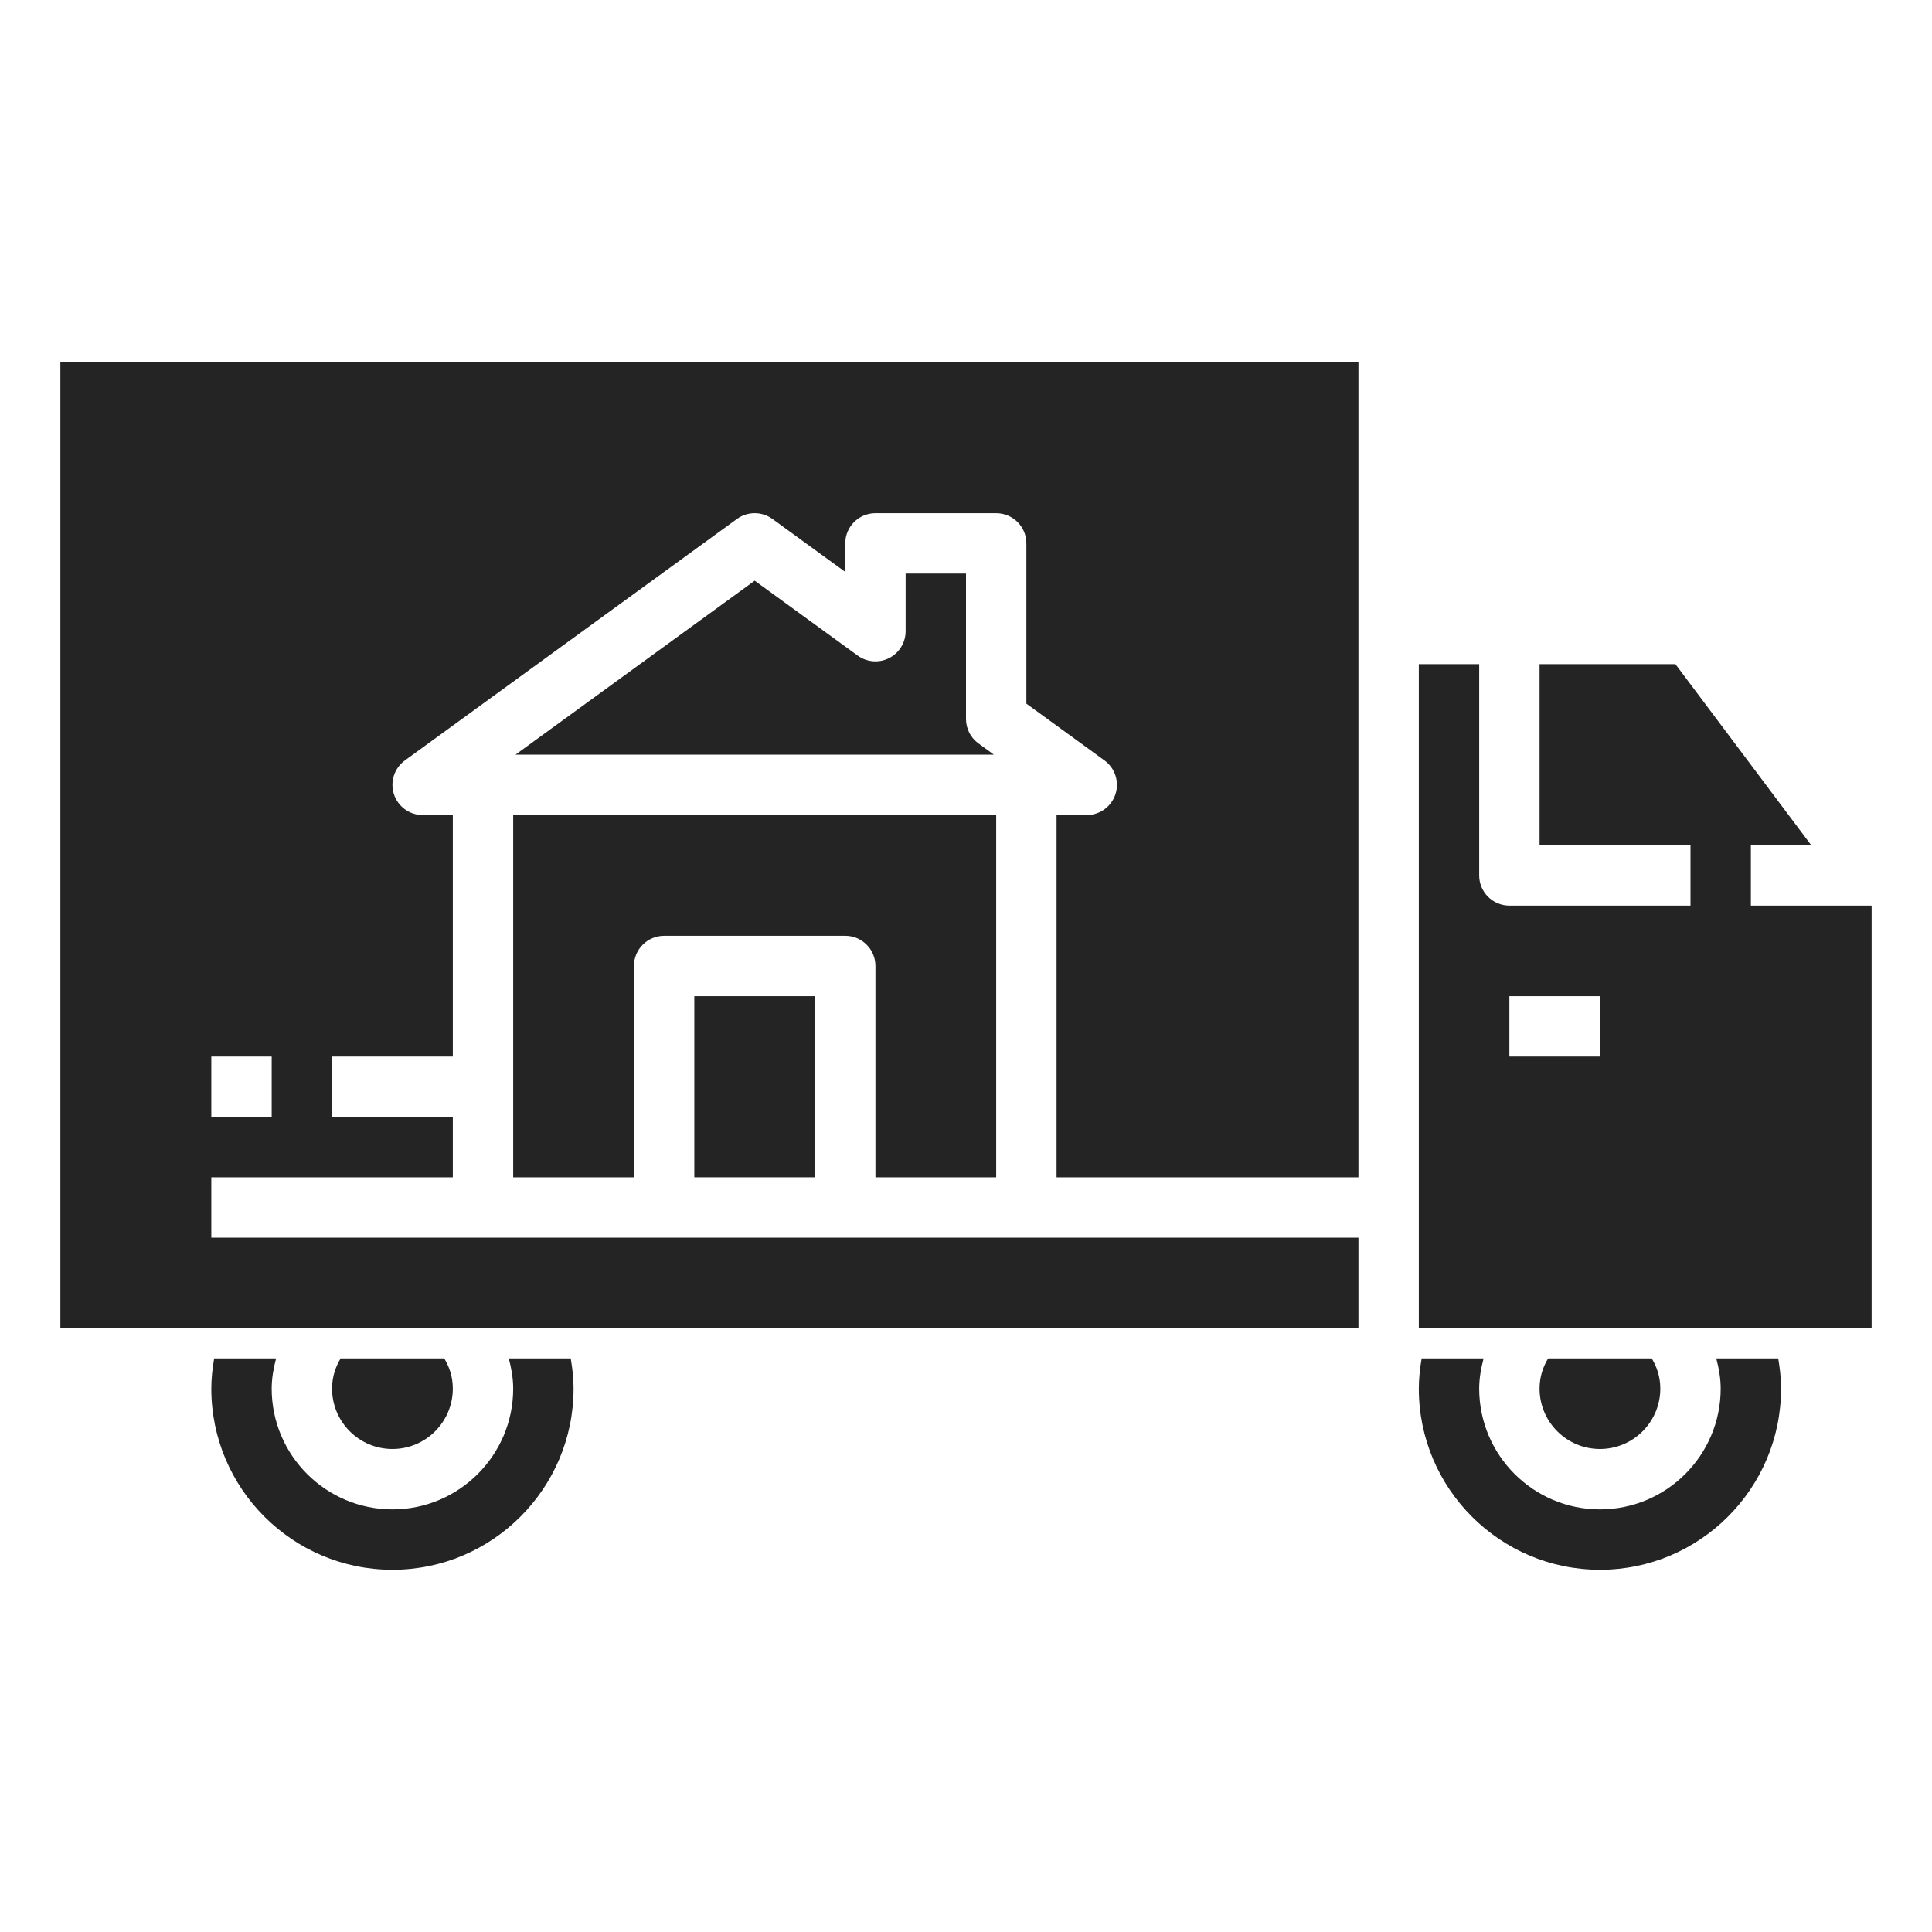 <?xml version="1.0"?>
<svg xmlns="http://www.w3.org/2000/svg" xmlns:xlink="http://www.w3.org/1999/xlink" xmlns:svgjs="http://svgjs.com/svgjs" version="1.1" width="512" height="512" x="0" y="0" viewBox="0 0 64 64" style="enable-background:new 0 0 512 512" xml:space="preserve" class=""><g><path xmlns="http://www.w3.org/2000/svg" d="m55 46c0-.415-.129-.743-.284-1h-3.432c-.155.257-.284.585-.284 1 0 1.103.897 2 2 2s2-.897 2-2z" fill="#242424" data-original="#000000" style="" class=""/><path xmlns="http://www.w3.org/2000/svg" d="m56.854 45c.086.326.146.659.146 1 0 2.206-1.794 4-4 4s-4-1.794-4-4c0-.341.06-.674.146-1h-2.052c-.057.332-.094.666-.094 1 0 3.309 2.691 6 6 6s6-2.691 6-6c0-.334-.037-.668-.094-1z" fill="#242424" data-original="#000000" style="" class=""/><path xmlns="http://www.w3.org/2000/svg" d="m58 28h2l-4.5-6h-4.5v6h5v2h-6c-.552 0-1-.448-1-1v-7h-2v22h15v-14h-4zm-5 7h-3v-2h3z" fill="#242424" data-original="#000000" style="" class=""/><path xmlns="http://www.w3.org/2000/svg" d="m16.854 45c.086.326.146.659.146 1 0 2.206-1.794 4-4 4s-4-1.794-4-4c0-.341.06-.674.146-1h-2.052c-.057.332-.094.666-.094 1 0 3.309 2.691 6 6 6s6-2.691 6-6c0-.334-.037-.668-.094-1z" fill="#242424" data-original="#000000" style="" class=""/><path xmlns="http://www.w3.org/2000/svg" d="m13 48c1.103 0 2-.897 2-2 0-.415-.129-.743-.284-1h-3.432c-.155.257-.284.585-.284 1 0 1.103.897 2 2 2z" fill="#242424" data-original="#000000" style="" class=""/><path xmlns="http://www.w3.org/2000/svg" d="m36 27h-1v12h10v-27h-43v32h43v-3h-38v-2h8v-2h-4v-2h4v-8h-1c-.433 0-.817-.279-.951-.691s.013-.863.363-1.118l11-8c.351-.255.825-.255 1.177 0l2.411 1.754v-.945c0-.552.448-1 1-1h4c.552 0 1 .448 1 1v5.309l2.588 1.882c.35.254.497.706.363 1.118s-.518.691-.951.691zm-27 10h-2v-2h2z" fill="#242424" data-original="#000000" style="" class=""/><path xmlns="http://www.w3.org/2000/svg" d="m33 39v-12h-16v12h4v-7c0-.552.448-1 1-1h6c.552 0 1 .448 1 1v7z" fill="#242424" data-original="#000000" style="" class=""/><path xmlns="http://www.w3.org/2000/svg" d="m23 33h4v6h-4z" fill="#242424" data-original="#000000" style="" class=""/><path xmlns="http://www.w3.org/2000/svg" d="m30 19v1.909c0 .376-.211.72-.546.891-.334.17-.737.139-1.042-.083l-3.412-2.481-7.925 5.764h15.85l-.513-.373c-.259-.188-.412-.489-.412-.809v-4.818z" fill="#242424" data-original="#000000" style="" class=""/></g></svg>
